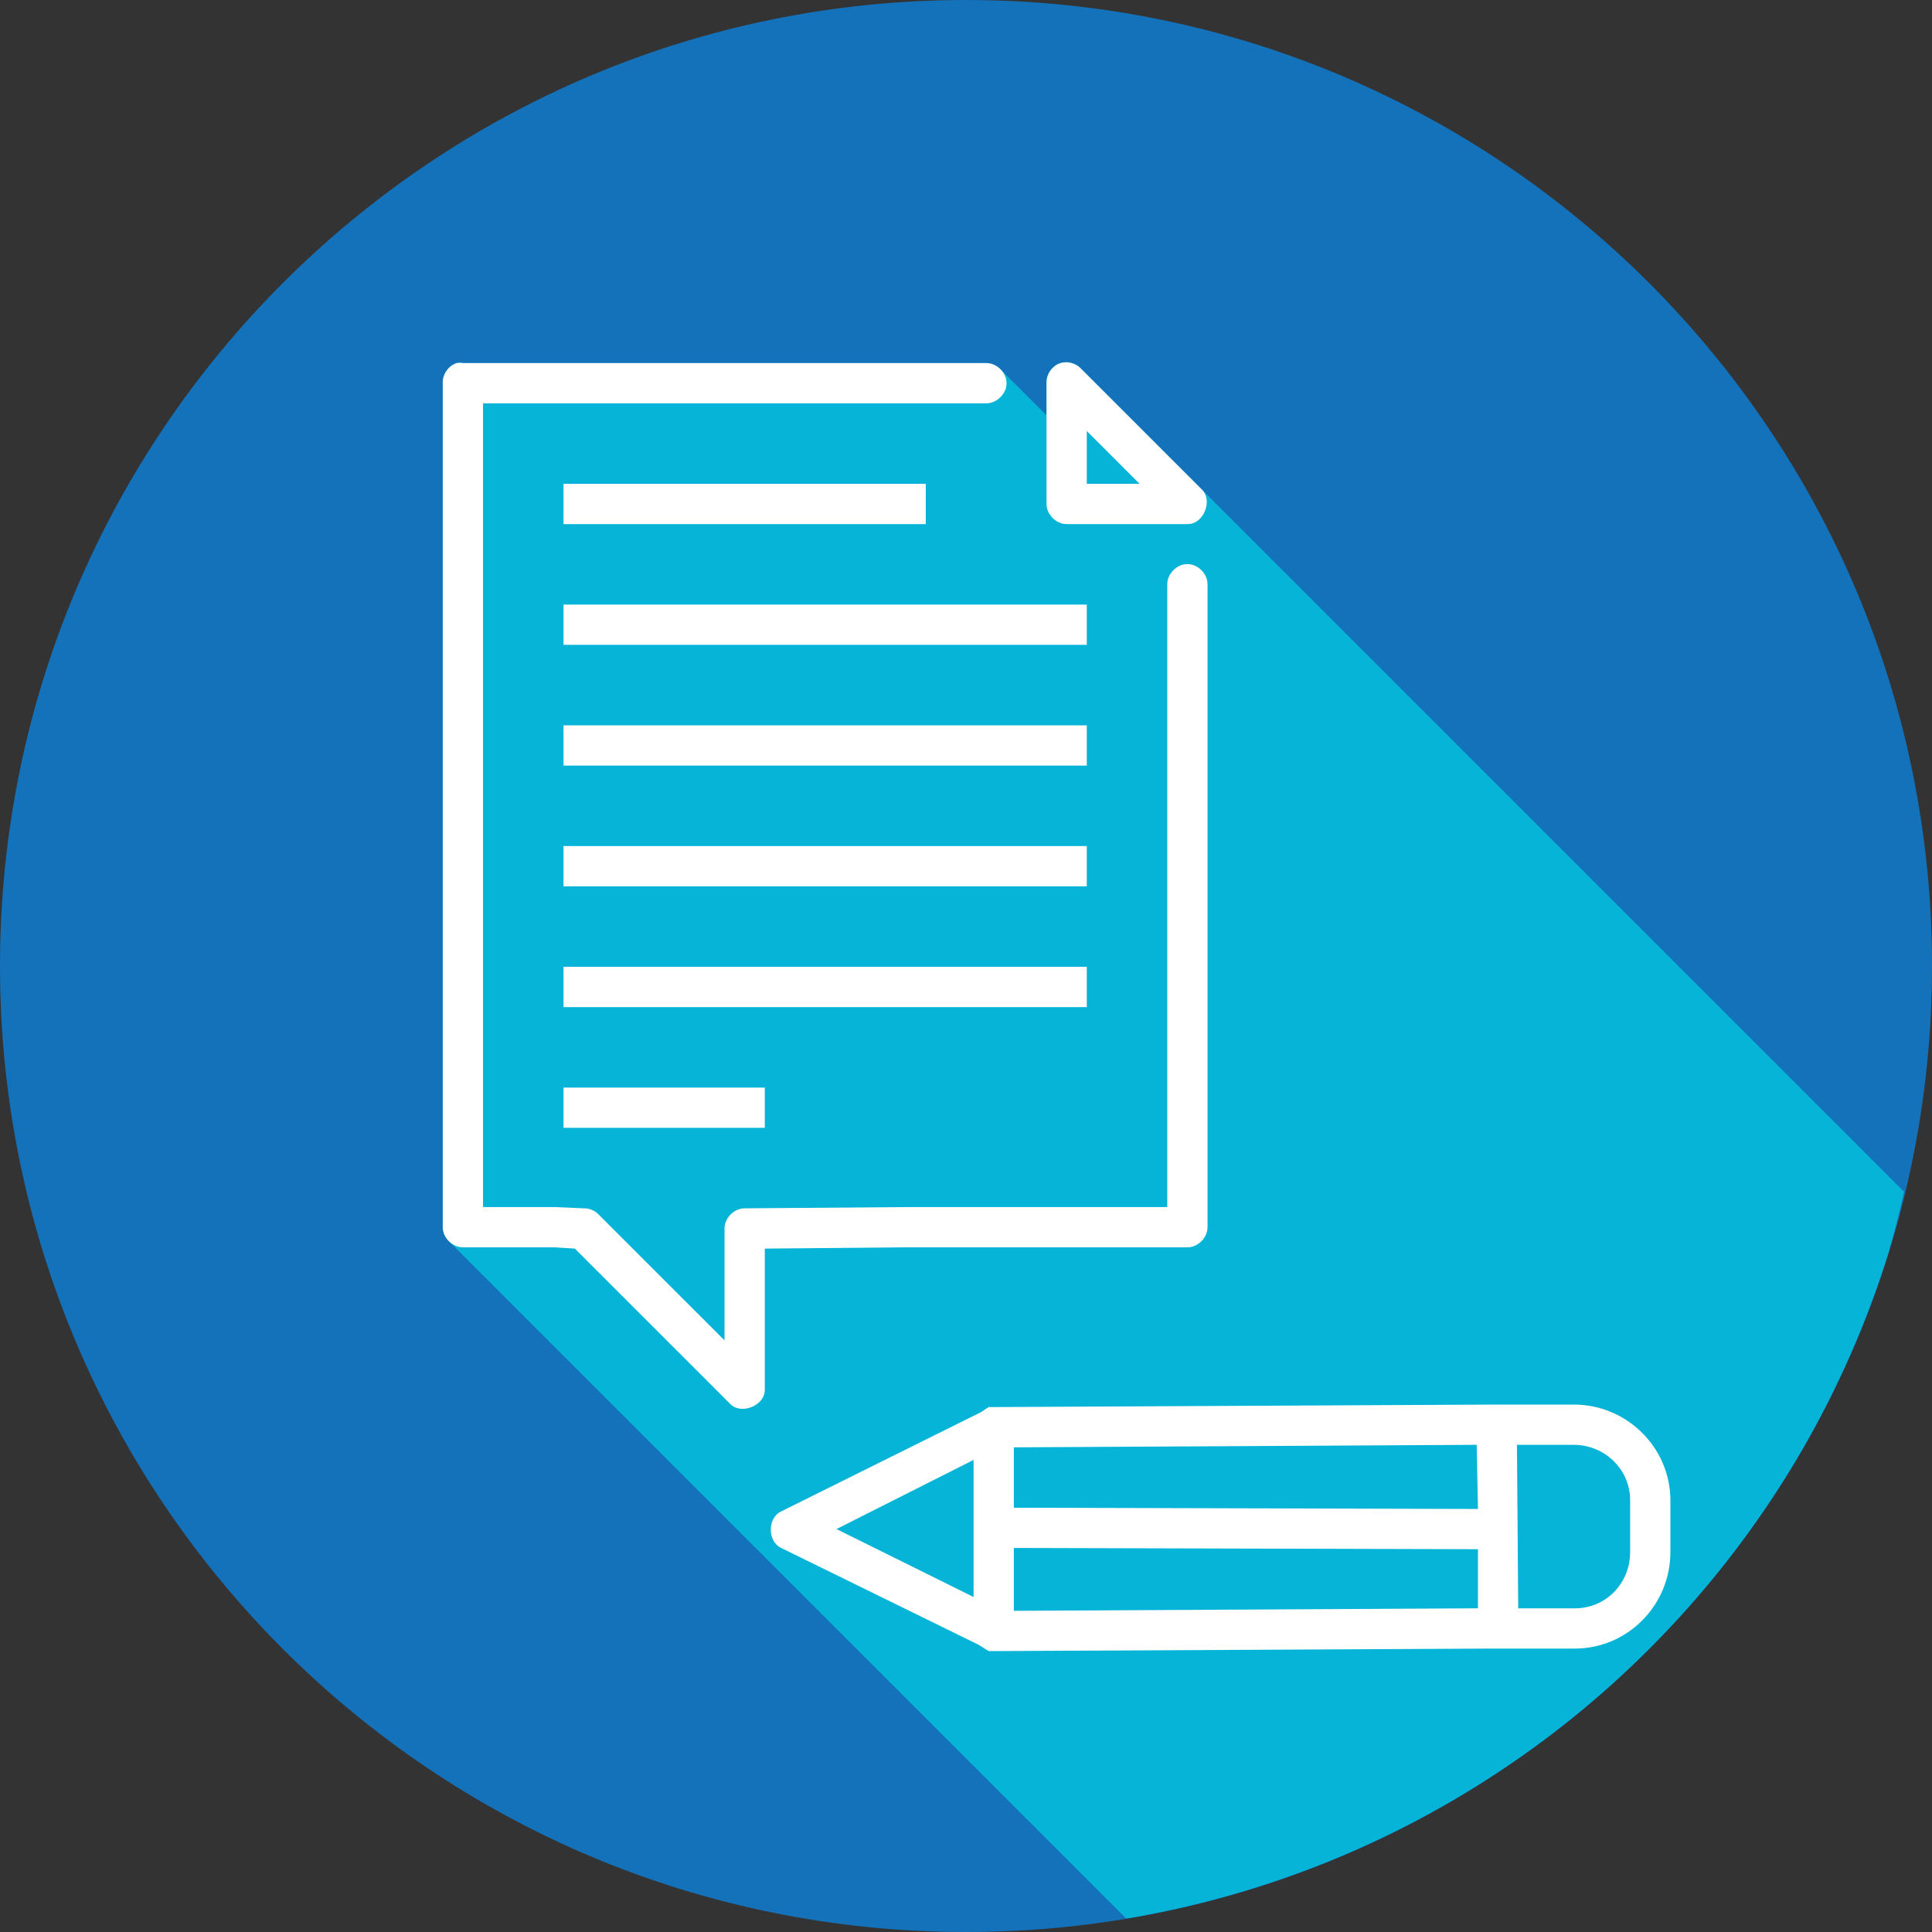 <svg width="74" height="74" viewBox="0 0 74 74" fill="none" xmlns="http://www.w3.org/2000/svg">
<rect x="0" y="0" width="74" height="74" fill="#333333" stroke="none"/>
<path d="M37 74C57.434 74 74 57.435 74 37C74 16.566 57.434 0 37 0C16.566 0 0 16.566 0 37C0 57.435 16.566 74 37 74Z" fill="#1472BA"/>
<path d="M43.13 73.479C43.184 73.473 43.237 73.467 43.29 73.461C44.505 73.251 45.709 72.981 46.897 72.651C48.086 72.321 49.258 71.932 50.408 71.486C51.558 71.038 52.684 70.534 53.784 69.974C54.883 69.415 55.953 68.801 56.99 68.134C58.028 67.468 59.032 66.751 59.998 65.984C60.965 65.217 61.893 64.402 62.778 63.542C63.662 62.683 64.504 61.779 65.298 60.836C66.093 59.892 66.841 58.909 67.538 57.891C68.235 56.873 68.88 55.821 69.471 54.738C70.062 53.656 70.599 52.544 71.079 51.408C71.559 50.272 71.983 49.112 72.347 47.933C72.566 47.178 72.761 46.416 72.931 45.648L41.384 14.101C41.286 14.002 41.16 13.933 41.026 13.899C40.893 13.866 40.751 13.87 40.619 13.914L40.613 13.908C40.373 13.987 40.184 14.196 40.113 14.438C40.091 14.516 40.079 14.597 40.083 14.679C40.083 14.681 40.083 14.683 40.083 14.685V15.907L38.319 14.143C38.174 13.998 37.977 13.905 37.771 13.908H17.729C17.649 13.893 17.568 13.893 17.488 13.908C17.248 13.987 17.059 14.196 16.988 14.438C16.966 14.516 16.954 14.597 16.958 14.679C16.958 14.681 16.958 14.683 16.958 14.685V47.006V47.012C16.959 47.111 16.982 47.208 17.022 47.298C17.066 47.399 17.133 47.486 17.214 47.563L43.13 73.479Z" fill="#06B4D7"/>
<path d="M17.489 13.907C17.171 14.012 16.943 14.344 16.959 14.678V47.005C16.959 47.409 17.327 47.776 17.73 47.776H21.199H21.247L22.018 47.824L27.944 53.749C28.359 54.221 29.309 53.848 29.293 53.219V47.824L34.688 47.776H39.699H45.48C45.884 47.776 46.251 47.409 46.251 47.005V42.765V40.886V25.422V22.386C46.257 21.979 45.887 21.605 45.48 21.605C45.073 21.605 44.703 21.979 44.709 22.386V25.422V40.886V42.765V46.234H39.699H34.688L28.522 46.282C28.118 46.282 27.751 46.649 27.751 47.053V51.34L22.885 46.475C22.741 46.347 22.547 46.277 22.355 46.282L21.247 46.234H18.501V15.449H37.772C38.179 15.449 38.554 15.085 38.554 14.678C38.554 14.271 38.179 13.902 37.772 13.907H17.73C17.65 13.892 17.569 13.892 17.489 13.907H17.489ZM40.614 13.907C40.296 14.012 40.068 14.344 40.084 14.678V19.303C40.084 19.707 40.452 20.074 40.855 20.074H45.48C46.108 20.091 46.481 19.14 46.01 18.725L41.385 14.1C41.189 13.903 40.88 13.826 40.614 13.907ZM41.626 16.509L43.65 18.532H41.626V16.509ZM21.584 18.532V20.074H35.459V18.532H21.584ZM21.584 23.157V24.699H41.626V23.157H21.584ZM21.584 27.782V29.324H41.626V27.782H21.584ZM21.584 32.407V33.949H41.626V32.407H21.584ZM21.584 37.032V38.574H41.626V37.032H21.584ZM21.584 41.657V43.199H29.293V41.657H21.584ZM57.284 53.798L47.696 53.846L38.061 53.894C38.029 53.892 37.997 53.892 37.965 53.894C37.932 53.892 37.9 53.892 37.868 53.894C37.77 53.955 37.579 54.086 37.579 54.086L29.919 57.892C29.391 58.139 29.391 59.043 29.919 59.289L37.483 62.999C37.483 62.999 37.738 63.158 37.868 63.24C37.9 63.24 37.932 63.24 37.965 63.24C37.997 63.24 38.029 63.24 38.061 63.24L47.745 63.192L57.187 63.144C57.251 63.144 57.316 63.144 57.38 63.144C57.412 63.146 57.444 63.146 57.476 63.144H60.319C62.353 63.144 63.988 61.466 63.98 59.435V57.459C63.972 55.422 62.288 53.791 60.27 53.798H57.38C57.364 53.797 57.348 53.797 57.332 53.798C57.316 53.797 57.3 53.797 57.284 53.798H57.284ZM56.561 55.34L56.609 57.797L38.832 57.749V55.436L47.696 55.389L56.561 55.34ZM58.103 55.34H60.27C61.45 55.34 62.434 56.261 62.438 57.459V59.435C62.443 60.639 61.519 61.603 60.319 61.603H58.151L58.103 55.34ZM37.29 55.918V58.567V61.169L32.039 58.567L37.29 55.918ZM38.832 59.29L56.609 59.338V61.602L47.745 61.65L38.832 61.698V59.29Z" fill="white"/>
</svg>
